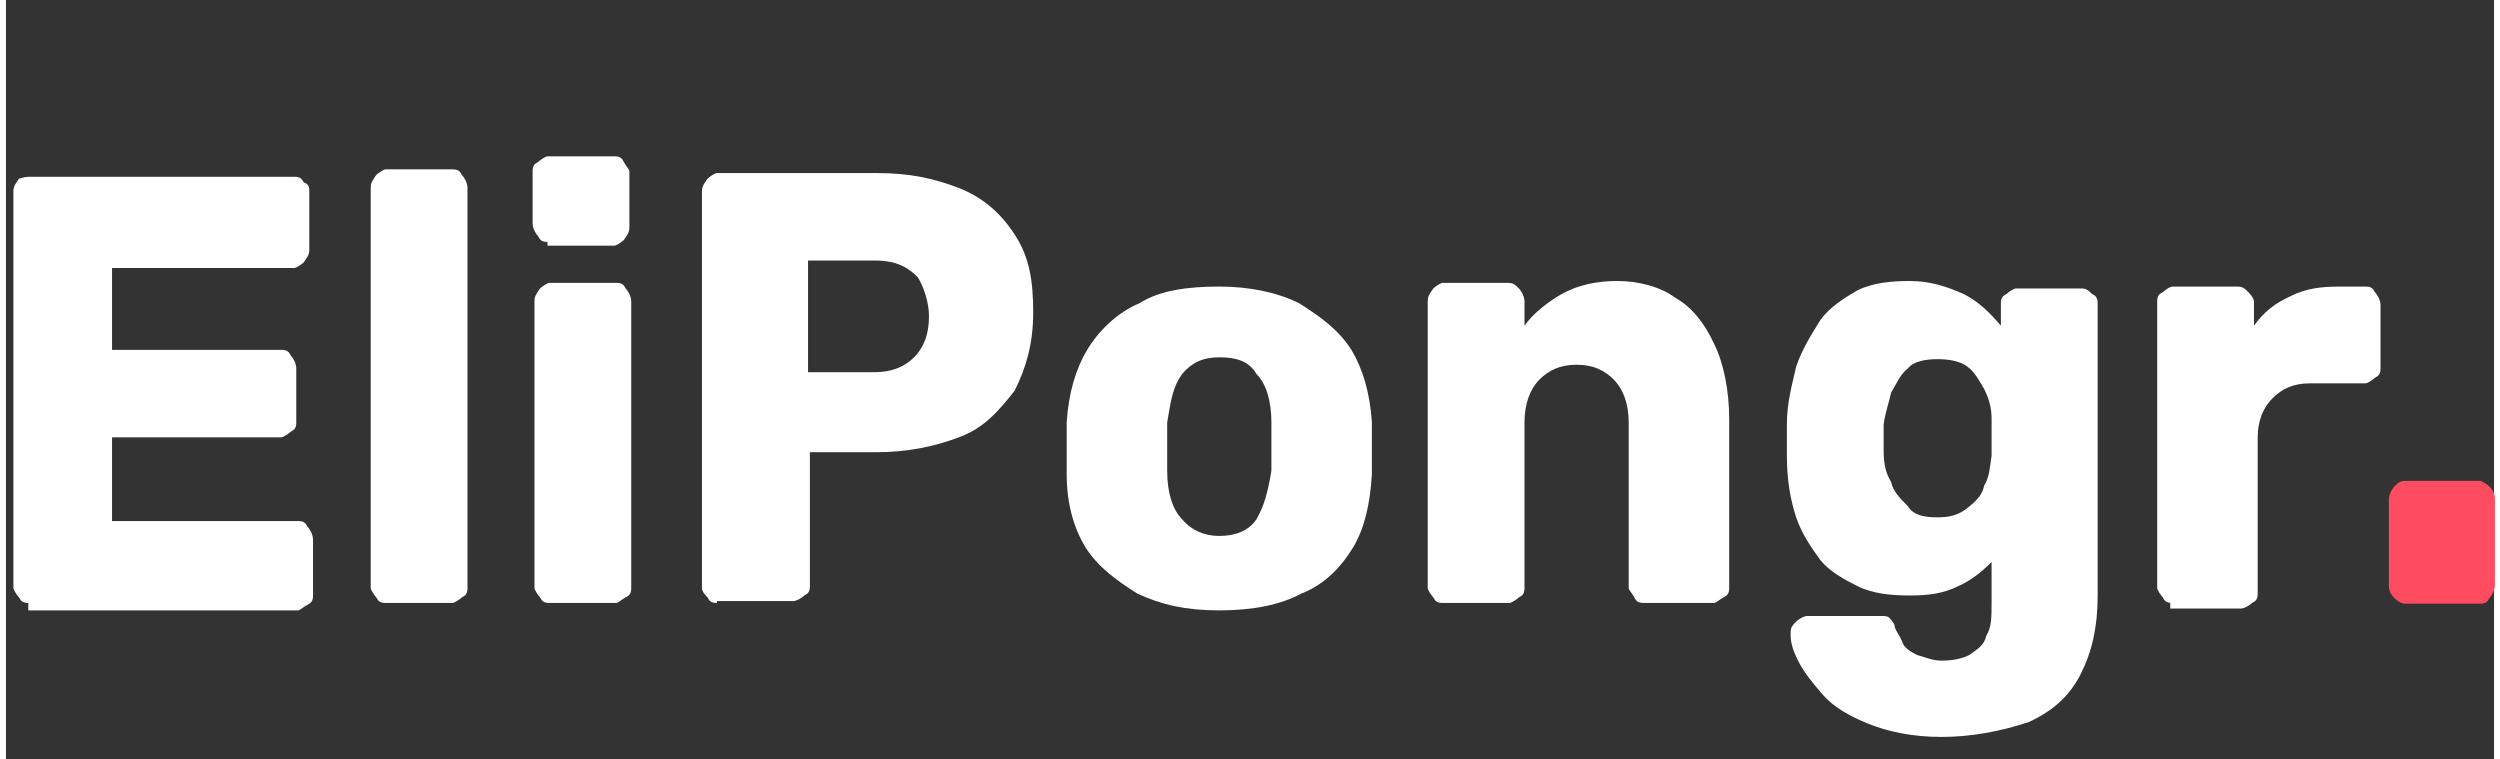 <?xml version="1.0" encoding="utf-8"?>
<!-- Generator: Adobe Illustrator 25.2.0, SVG Export Plug-In . SVG Version: 6.00 Build 0)  -->
<svg version="1.1" id="Ebene_1" xmlns="http://www.w3.org/2000/svg" xmlns:xlink="http://www.w3.org/1999/xlink" x="0px" y="0px"
	 viewBox="0 0 133.7 40.8" height="41" width="135" style="enable-background:new 0 0 133.7 40.8;" xml:space="preserve">
<rect x="0" y="0" width="133.7" height="40.8" fill="#333333" stroke="none"/>
<style type="text/css">
	.st0{fill:#FF4C60;}
	.st1{fill:#FFFFFF;}
</style>
<desc>Created with Sketch.</desc>
<g>
	<g id="Symbols">
		<g id="header" transform="translate(-42, -61)">
			<g id="Bolby.">
				<g transform="translate(42.448, 61.44)">
					<path id="_x2E_" class="st0" d="M132.5,32c0.3,0,0.4-0.1,0.5-0.3c0.1-0.1,0.3-0.4,0.3-0.7l0,0v-4.6c0-0.3-0.1-0.5-0.3-0.7
						c-0.1-0.1-0.4-0.3-0.5-0.3l0,0h-4c-0.3,0-0.4,0.1-0.6,0.3c-0.1,0.1-0.3,0.4-0.3,0.7l0,0v4.6c0,0.3,0.1,0.5,0.3,0.7
						s0.4,0.3,0.6,0.3l0,0H132.5z"/>
				</g>
			</g>
		</g>
	</g>
	<g>
		<path class="st1" d="M1.2,32.4c-0.3,0-0.4-0.1-0.5-0.3c-0.1-0.1-0.3-0.4-0.3-0.5V10.3c0-0.3,0.1-0.4,0.3-0.7c0,0,0.3-0.1,0.5-0.1
			h14.3c0.3,0,0.4,0.1,0.5,0.3c0.3,0.1,0.3,0.3,0.3,0.5v3.1c0,0.3-0.1,0.4-0.3,0.7c-0.1,0.1-0.4,0.3-0.5,0.3H5.7v4.4h9.1
			c0.3,0,0.4,0.1,0.5,0.3c0.1,0.1,0.3,0.4,0.3,0.7v2.9c0,0.3-0.1,0.4-0.3,0.5c-0.1,0.1-0.4,0.3-0.5,0.3H5.7V28h10
			c0.3,0,0.4,0.1,0.5,0.3c0.1,0.1,0.3,0.4,0.3,0.7V32c0,0.3-0.1,0.4-0.3,0.5s-0.4,0.3-0.5,0.3H1.2V32.4z"/>
		<path class="st1" d="M20.4,32.4c-0.3,0-0.4-0.1-0.5-0.3c-0.1-0.1-0.3-0.4-0.3-0.5V10.1c0-0.3,0.1-0.4,0.3-0.7
			c0.1-0.1,0.4-0.3,0.5-0.3h3.6c0.3,0,0.4,0.1,0.5,0.3c0.1,0.1,0.3,0.4,0.3,0.7v21.5c0,0.3-0.1,0.4-0.3,0.5
			c-0.1,0.1-0.4,0.3-0.5,0.3C24.1,32.4,20.4,32.4,20.4,32.4z"/>
		<path class="st1" d="M29.1,13c-0.3,0-0.4-0.1-0.5-0.3c-0.1-0.1-0.3-0.4-0.3-0.7V9.2c0-0.3,0.1-0.4,0.3-0.5
			c0.1-0.1,0.4-0.3,0.5-0.3h3.6c0.3,0,0.4,0.1,0.5,0.3s0.3,0.4,0.3,0.5v3c0,0.3-0.1,0.4-0.3,0.7c-0.1,0.1-0.4,0.3-0.5,0.3h-3.6V13z
			 M29.2,32.4c-0.3,0-0.4-0.1-0.5-0.3c-0.1-0.1-0.3-0.4-0.3-0.5V16.2c0-0.3,0.1-0.4,0.3-0.7c0.1-0.1,0.4-0.3,0.5-0.3h3.6
			c0.3,0,0.4,0.1,0.5,0.3c0.1,0.1,0.3,0.4,0.3,0.7v15.4c0,0.3-0.1,0.4-0.3,0.5s-0.4,0.3-0.5,0.3C32.8,32.4,29.2,32.4,29.2,32.4z"/>
		<path class="st1" d="M38.2,32.4c-0.3,0-0.4-0.1-0.5-0.3c-0.1-0.1-0.3-0.3-0.3-0.5V10.3c0-0.3,0.1-0.4,0.3-0.7
			c0.1-0.1,0.4-0.3,0.5-0.3h8.6c1.8,0,3.1,0.3,4.4,0.8c1.3,0.5,2.3,1.4,3,2.5c0.8,1.2,1,2.5,1,4.2s-0.4,3-1,4.2c-0.8,1-1.6,2-3,2.5
			c-1.3,0.5-2.8,0.8-4.4,0.8h-3.6v7.2c0,0.3-0.1,0.4-0.3,0.5c-0.1,0.1-0.4,0.3-0.6,0.3h-4.1V32.4z M43.1,20h3.6
			c0.9,0,1.6-0.3,2.1-0.8s0.8-1.2,0.8-2.2c0-0.8-0.3-1.6-0.6-2.1c-0.5-0.5-1.1-0.9-2.3-0.9h-3.6V20z"/>
		<path class="st1" d="M65.2,32.8c-1.8,0-3.1-0.3-4.4-0.9c-1.1-0.7-2.1-1.4-2.8-2.5c-0.6-1-1-2.3-1-3.9c0-0.4,0-0.9,0-1.4s0-1,0-1.4
			c0.1-1.6,0.5-2.9,1.1-3.9c0.6-1,1.6-2,2.8-2.5c1.1-0.7,2.6-0.9,4.3-0.9c1.6,0,3.1,0.3,4.3,0.9c1.1,0.7,2.1,1.4,2.8,2.5
			c0.6,1,1,2.3,1.1,3.9c0,0.4,0,0.9,0,1.4s0,1,0,1.4c-0.1,1.6-0.4,2.9-1,3.9c-0.6,1-1.5,2-2.8,2.5C68.5,32.5,67,32.8,65.2,32.8z
			 M65.2,28.8c0.9,0,1.6-0.3,2-0.9c0.4-0.7,0.6-1.4,0.8-2.6c0-0.4,0-0.8,0-1.3c0-0.5,0-1,0-1.3c0-1.2-0.3-2.1-0.8-2.6
			c-0.4-0.7-1.1-0.9-2-0.9s-1.5,0.3-2,0.9c-0.5,0.7-0.6,1.4-0.8,2.6c0,0.4,0,0.8,0,1.3c0,0.5,0,1,0,1.3c0,1.2,0.3,2.1,0.8,2.6
			C63.7,28.5,64.4,28.8,65.2,28.8z"/>
		<path class="st1" d="M77.2,32.4c-0.3,0-0.4-0.1-0.5-0.3c-0.1-0.1-0.3-0.4-0.3-0.5V16.2c0-0.3,0.1-0.4,0.3-0.7
			c0.1-0.1,0.4-0.3,0.5-0.3h3.5c0.3,0,0.4,0.1,0.6,0.3c0.1,0.1,0.3,0.4,0.3,0.7v1.3c0.5-0.7,1.3-1.3,2-1.7c0.9-0.5,1.9-0.7,3-0.7
			s2.3,0.3,3.1,0.9c0.9,0.5,1.6,1.4,2.1,2.5c0.5,1,0.8,2.5,0.8,4v9.1c0,0.3-0.1,0.4-0.3,0.5s-0.4,0.3-0.5,0.3H88
			c-0.3,0-0.4-0.1-0.5-0.3s-0.3-0.4-0.3-0.5v-8.9c0-1-0.3-1.8-0.8-2.3c-0.5-0.5-1.1-0.8-2-0.8c-0.9,0-1.5,0.3-2,0.8
			c-0.5,0.5-0.8,1.3-0.8,2.3v8.9c0,0.3-0.1,0.4-0.3,0.5c-0.1,0.1-0.4,0.3-0.5,0.3h-3.8V32.4z"/>
		<path class="st1" d="M104,39.6c-1.6,0-2.9-0.3-3.9-0.7c-1-0.4-1.9-0.9-2.5-1.6c-0.6-0.7-1-1.2-1.3-1.8s-0.4-1-0.4-1.4
			c0-0.3,0-0.4,0.3-0.7c0.1-0.1,0.4-0.3,0.6-0.3h3.9c0.3,0,0.4,0,0.5,0.1s0.3,0.3,0.3,0.5c0.1,0.3,0.3,0.5,0.4,0.8
			c0.1,0.3,0.4,0.5,0.8,0.7c0.4,0.1,0.8,0.3,1.3,0.3c0.6,0,1.1-0.1,1.5-0.3c0.4-0.3,0.8-0.5,0.9-1c0.3-0.5,0.3-1,0.3-1.8v-2.2
			c-0.5,0.5-1.1,1-1.8,1.3c-0.8,0.4-1.6,0.5-2.6,0.5c-1,0-2-0.1-2.8-0.5c-0.8-0.4-1.5-0.8-2-1.4c-0.5-0.7-1-1.4-1.3-2.3
			c-0.3-0.9-0.5-2-0.5-3.3c0-0.5,0-1.2,0-1.7c0-1.2,0.3-2.2,0.5-3.1c0.3-0.9,0.8-1.7,1.3-2.5c0.5-0.7,1.3-1.2,2-1.6
			c0.8-0.4,1.8-0.5,2.8-0.5c1.1,0,2,0.3,2.9,0.7c0.8,0.4,1.4,1,2,1.7v-1.2c0-0.3,0.1-0.4,0.3-0.5c0.1-0.1,0.4-0.3,0.5-0.3h3.5
			c0.3,0,0.4,0.1,0.6,0.3c0.3,0.1,0.3,0.4,0.3,0.5v15.7c0,1.7-0.3,3-0.9,4.2c-0.6,1.2-1.5,2-2.8,2.6C107.2,39.3,105.6,39.6,104,39.6
			z M103.8,27.8c0.6,0,1.1-0.1,1.6-0.5c0.5-0.4,0.8-0.7,0.9-1.2c0.3-0.5,0.3-1,0.4-1.6c0-0.3,0-0.5,0-1c0-0.4,0-0.8,0-1
			c0-0.5-0.1-1-0.4-1.6c-0.3-0.5-0.5-0.9-0.9-1.2c-0.4-0.3-1-0.4-1.6-0.4c-0.6,0-1.3,0.1-1.6,0.5c-0.4,0.3-0.6,0.8-0.9,1.3
			c-0.1,0.5-0.3,1-0.4,1.7c0,0.5,0,0.9,0,1.4c0,0.7,0.1,1.2,0.4,1.7c0.1,0.5,0.5,0.9,0.9,1.3C102.5,27.7,103.1,27.8,103.8,27.8z"/>
		<path class="st1" d="M116.4,32.4c-0.3,0-0.4-0.1-0.5-0.3c-0.1-0.1-0.3-0.4-0.3-0.5V16.2c0-0.3,0.1-0.4,0.3-0.5
			c0.1-0.1,0.4-0.3,0.5-0.3h3.5c0.3,0,0.4,0.1,0.6,0.3s0.3,0.4,0.3,0.5v1.3c0.5-0.7,1.1-1.2,2-1.6c0.8-0.4,1.6-0.5,2.6-0.5h1.4
			c0.3,0,0.4,0.1,0.5,0.3c0.1,0.1,0.3,0.4,0.3,0.7v3.4c0,0.3-0.1,0.4-0.3,0.5c-0.1,0.1-0.4,0.3-0.5,0.3h-3c-0.9,0-1.5,0.3-2,0.8
			c-0.5,0.5-0.8,1.2-0.8,2.1v8.4c0,0.3-0.1,0.4-0.3,0.5c-0.1,0.1-0.4,0.3-0.6,0.3h-3.8V32.4z"/>
	</g>
</g>
</svg>
